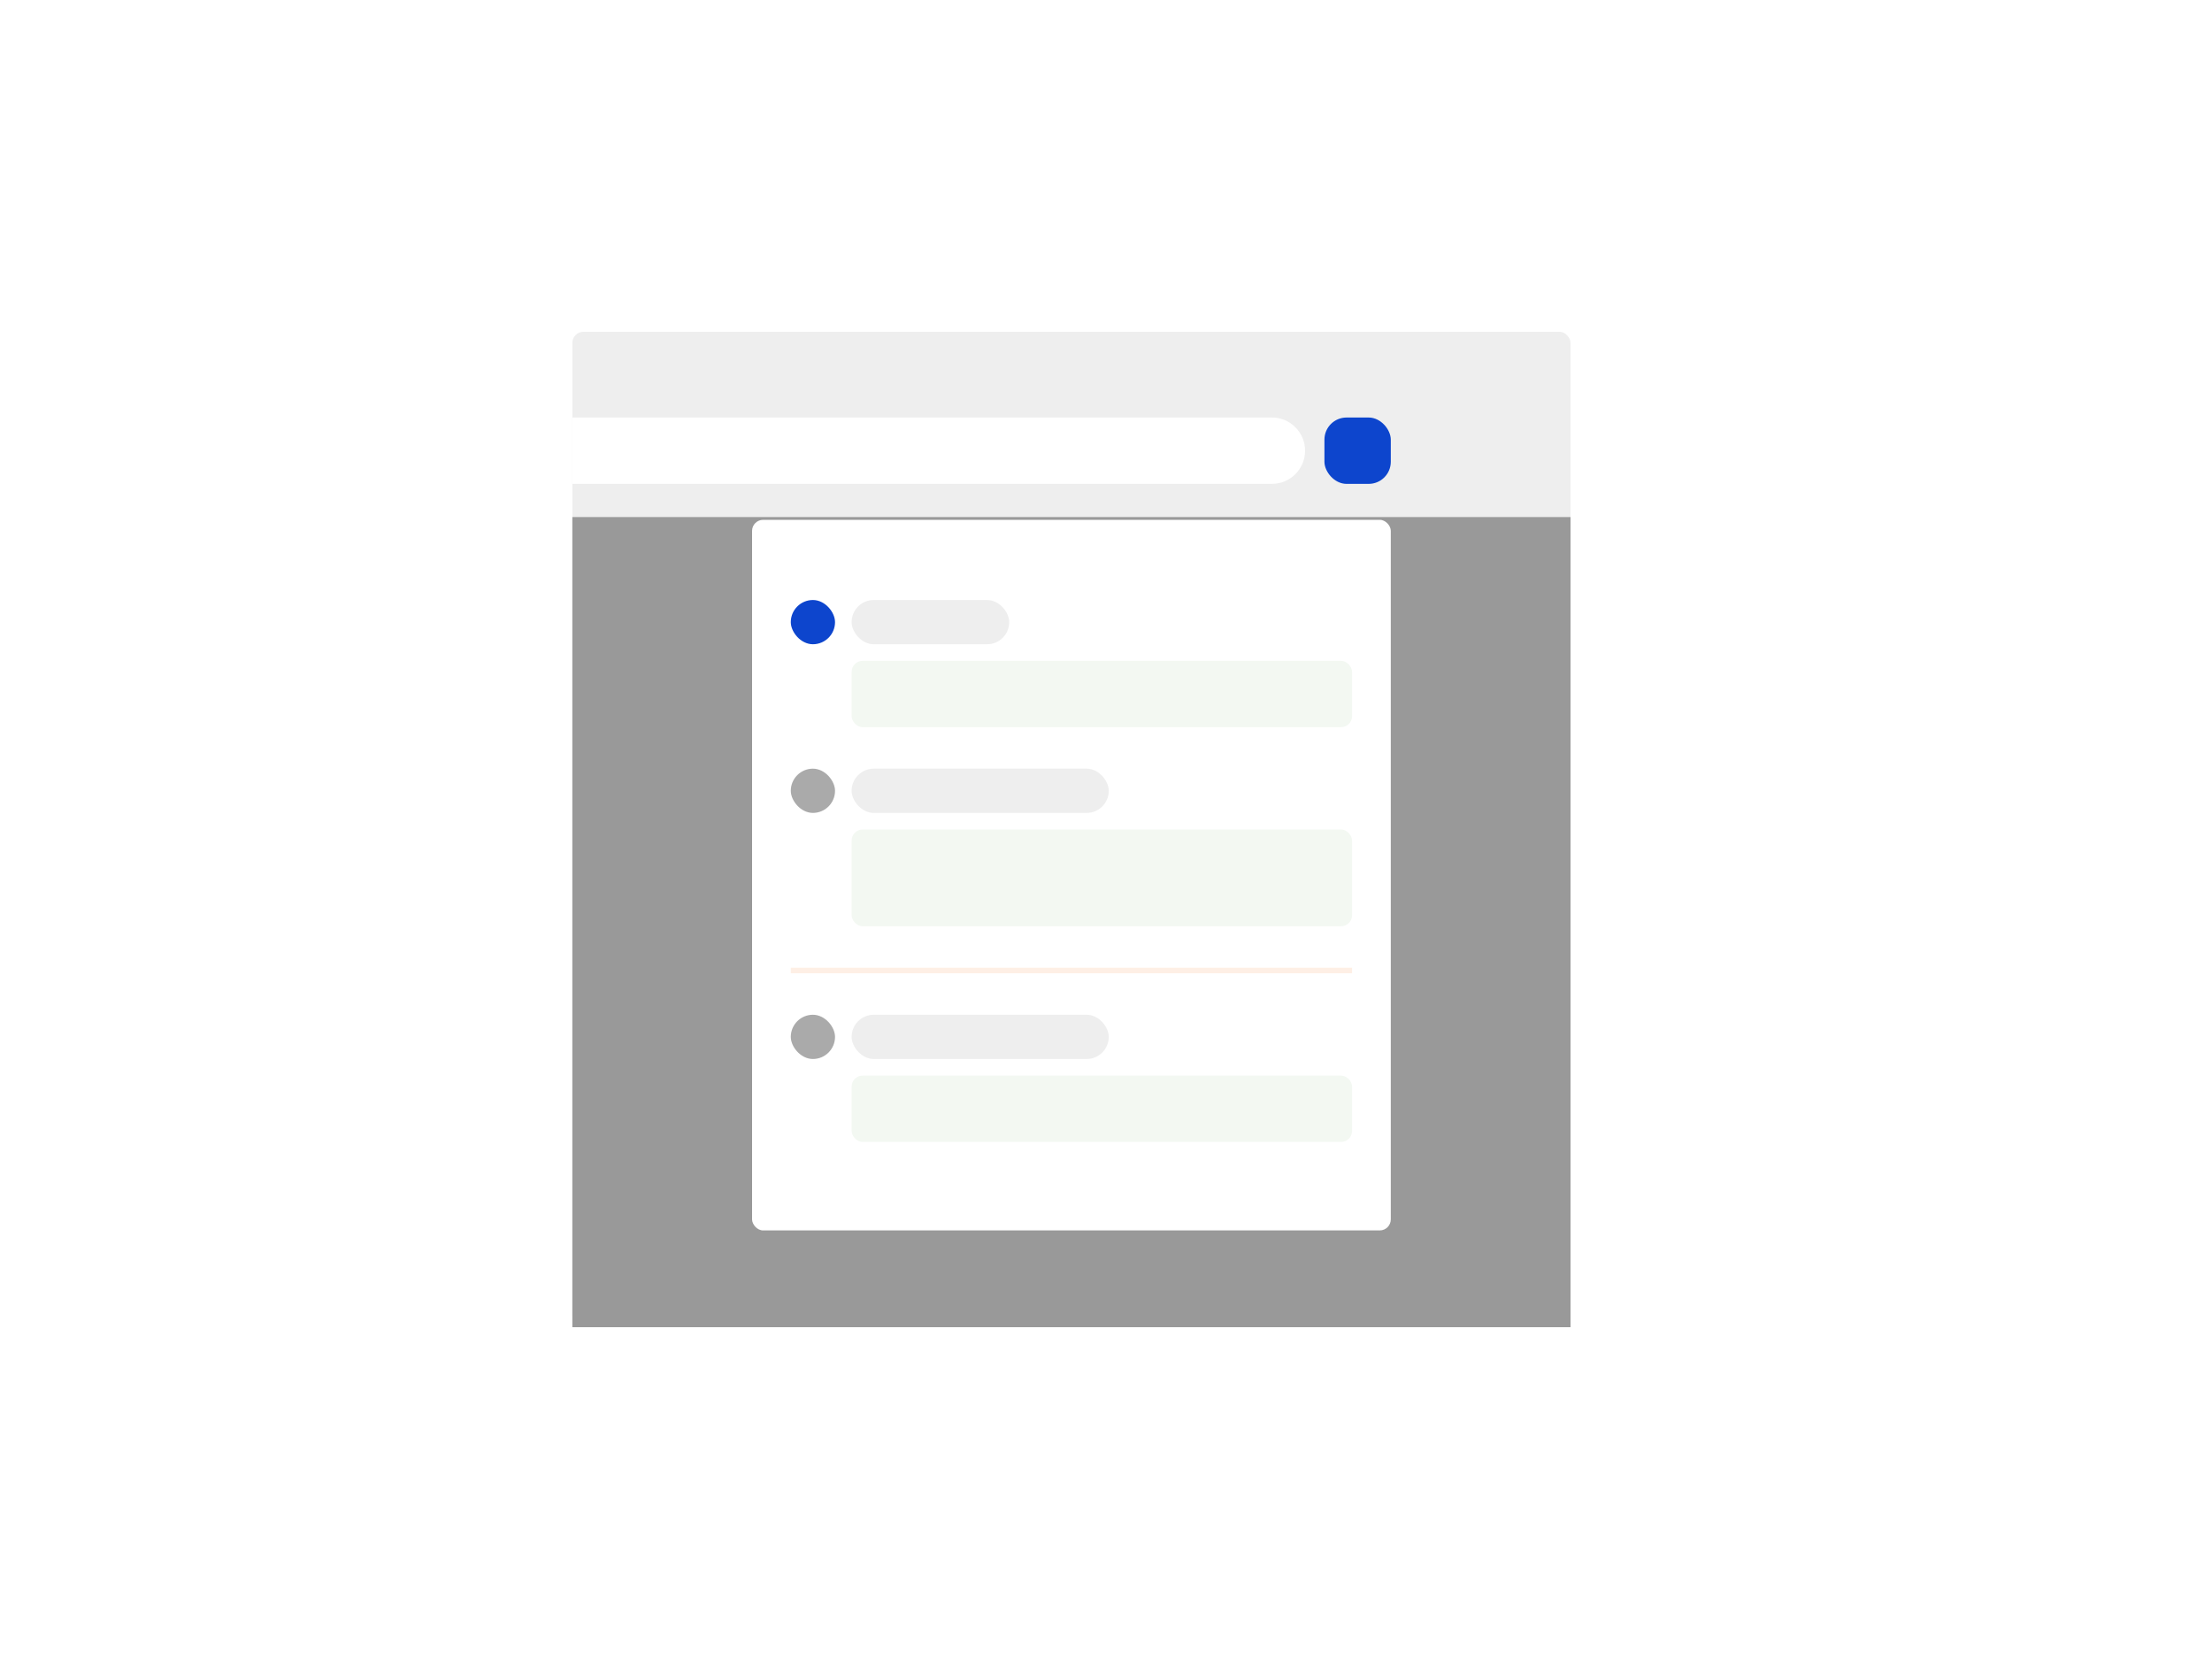 <svg width="800" height="600" viewBox="0 0 800 600" fill="none" xmlns="http://www.w3.org/2000/svg">
<rect width="800" height="600" fill="white"/>
<rect x="207" y="120" width="361" height="360" rx="4" fill="#EEEEEE"/>
<rect x="207" y="187" width="361" height="293" fill="#999999"/>
<g filter="url(#filter0_d_277_268)">
<rect x="272" y="186" width="231" height="257" rx="4" fill="white"/>
</g>
<rect x="479" y="151" width="24" height="24" rx="8" fill="#0D45CD"/>
<path d="M207 151H460C466.627 151 472 156.373 472 163V163C472 169.627 466.627 175 460 175H207V151Z" fill="white"/>
<rect x="286" y="217" width="16" height="16" rx="8" fill="#0D45CD"/>
<rect x="308" y="217" width="57" height="16" rx="8" fill="#EEEEEE"/>
<rect x="308" y="239" width="181" height="24" rx="4" fill="#F3F8F2"/>
<rect x="286" y="278" width="16" height="16" rx="8" fill="#AAAAAA"/>
<rect x="308" y="278" width="93" height="16" rx="8" fill="#EEEEEE"/>
<rect x="308" y="300" width="181" height="35" rx="4" fill="#F3F8F2"/>
<rect x="286" y="367" width="16" height="16" rx="8" fill="#AAAAAA"/>
<rect x="308" y="367" width="93" height="16" rx="8" fill="#EEEEEE"/>
<rect x="308" y="389" width="181" height="24" rx="4" fill="#F3F8F2"/>
<rect opacity="0.2" x="286" y="350" width="203" height="2" fill="#FCB07E"/>
<defs>
<filter id="filter0_d_277_268" x="262" y="178" width="251" height="277" filterUnits="userSpaceOnUse" color-interpolation-filters="sRGB">
<feFlood flood-opacity="0" result="BackgroundImageFix"/>
<feColorMatrix in="SourceAlpha" type="matrix" values="0 0 0 0 0 0 0 0 0 0 0 0 0 0 0 0 0 0 127 0" result="hardAlpha"/>
<feOffset dy="2"/>
<feGaussianBlur stdDeviation="5"/>
<feComposite in2="hardAlpha" operator="out"/>
<feColorMatrix type="matrix" values="0 0 0 0 0 0 0 0 0 0 0 0 0 0 0 0 0 0 0.1 0"/>
<feBlend mode="normal" in2="BackgroundImageFix" result="effect1_dropShadow_277_268"/>
<feBlend mode="normal" in="SourceGraphic" in2="effect1_dropShadow_277_268" result="shape"/>
</filter>
</defs>
</svg>
